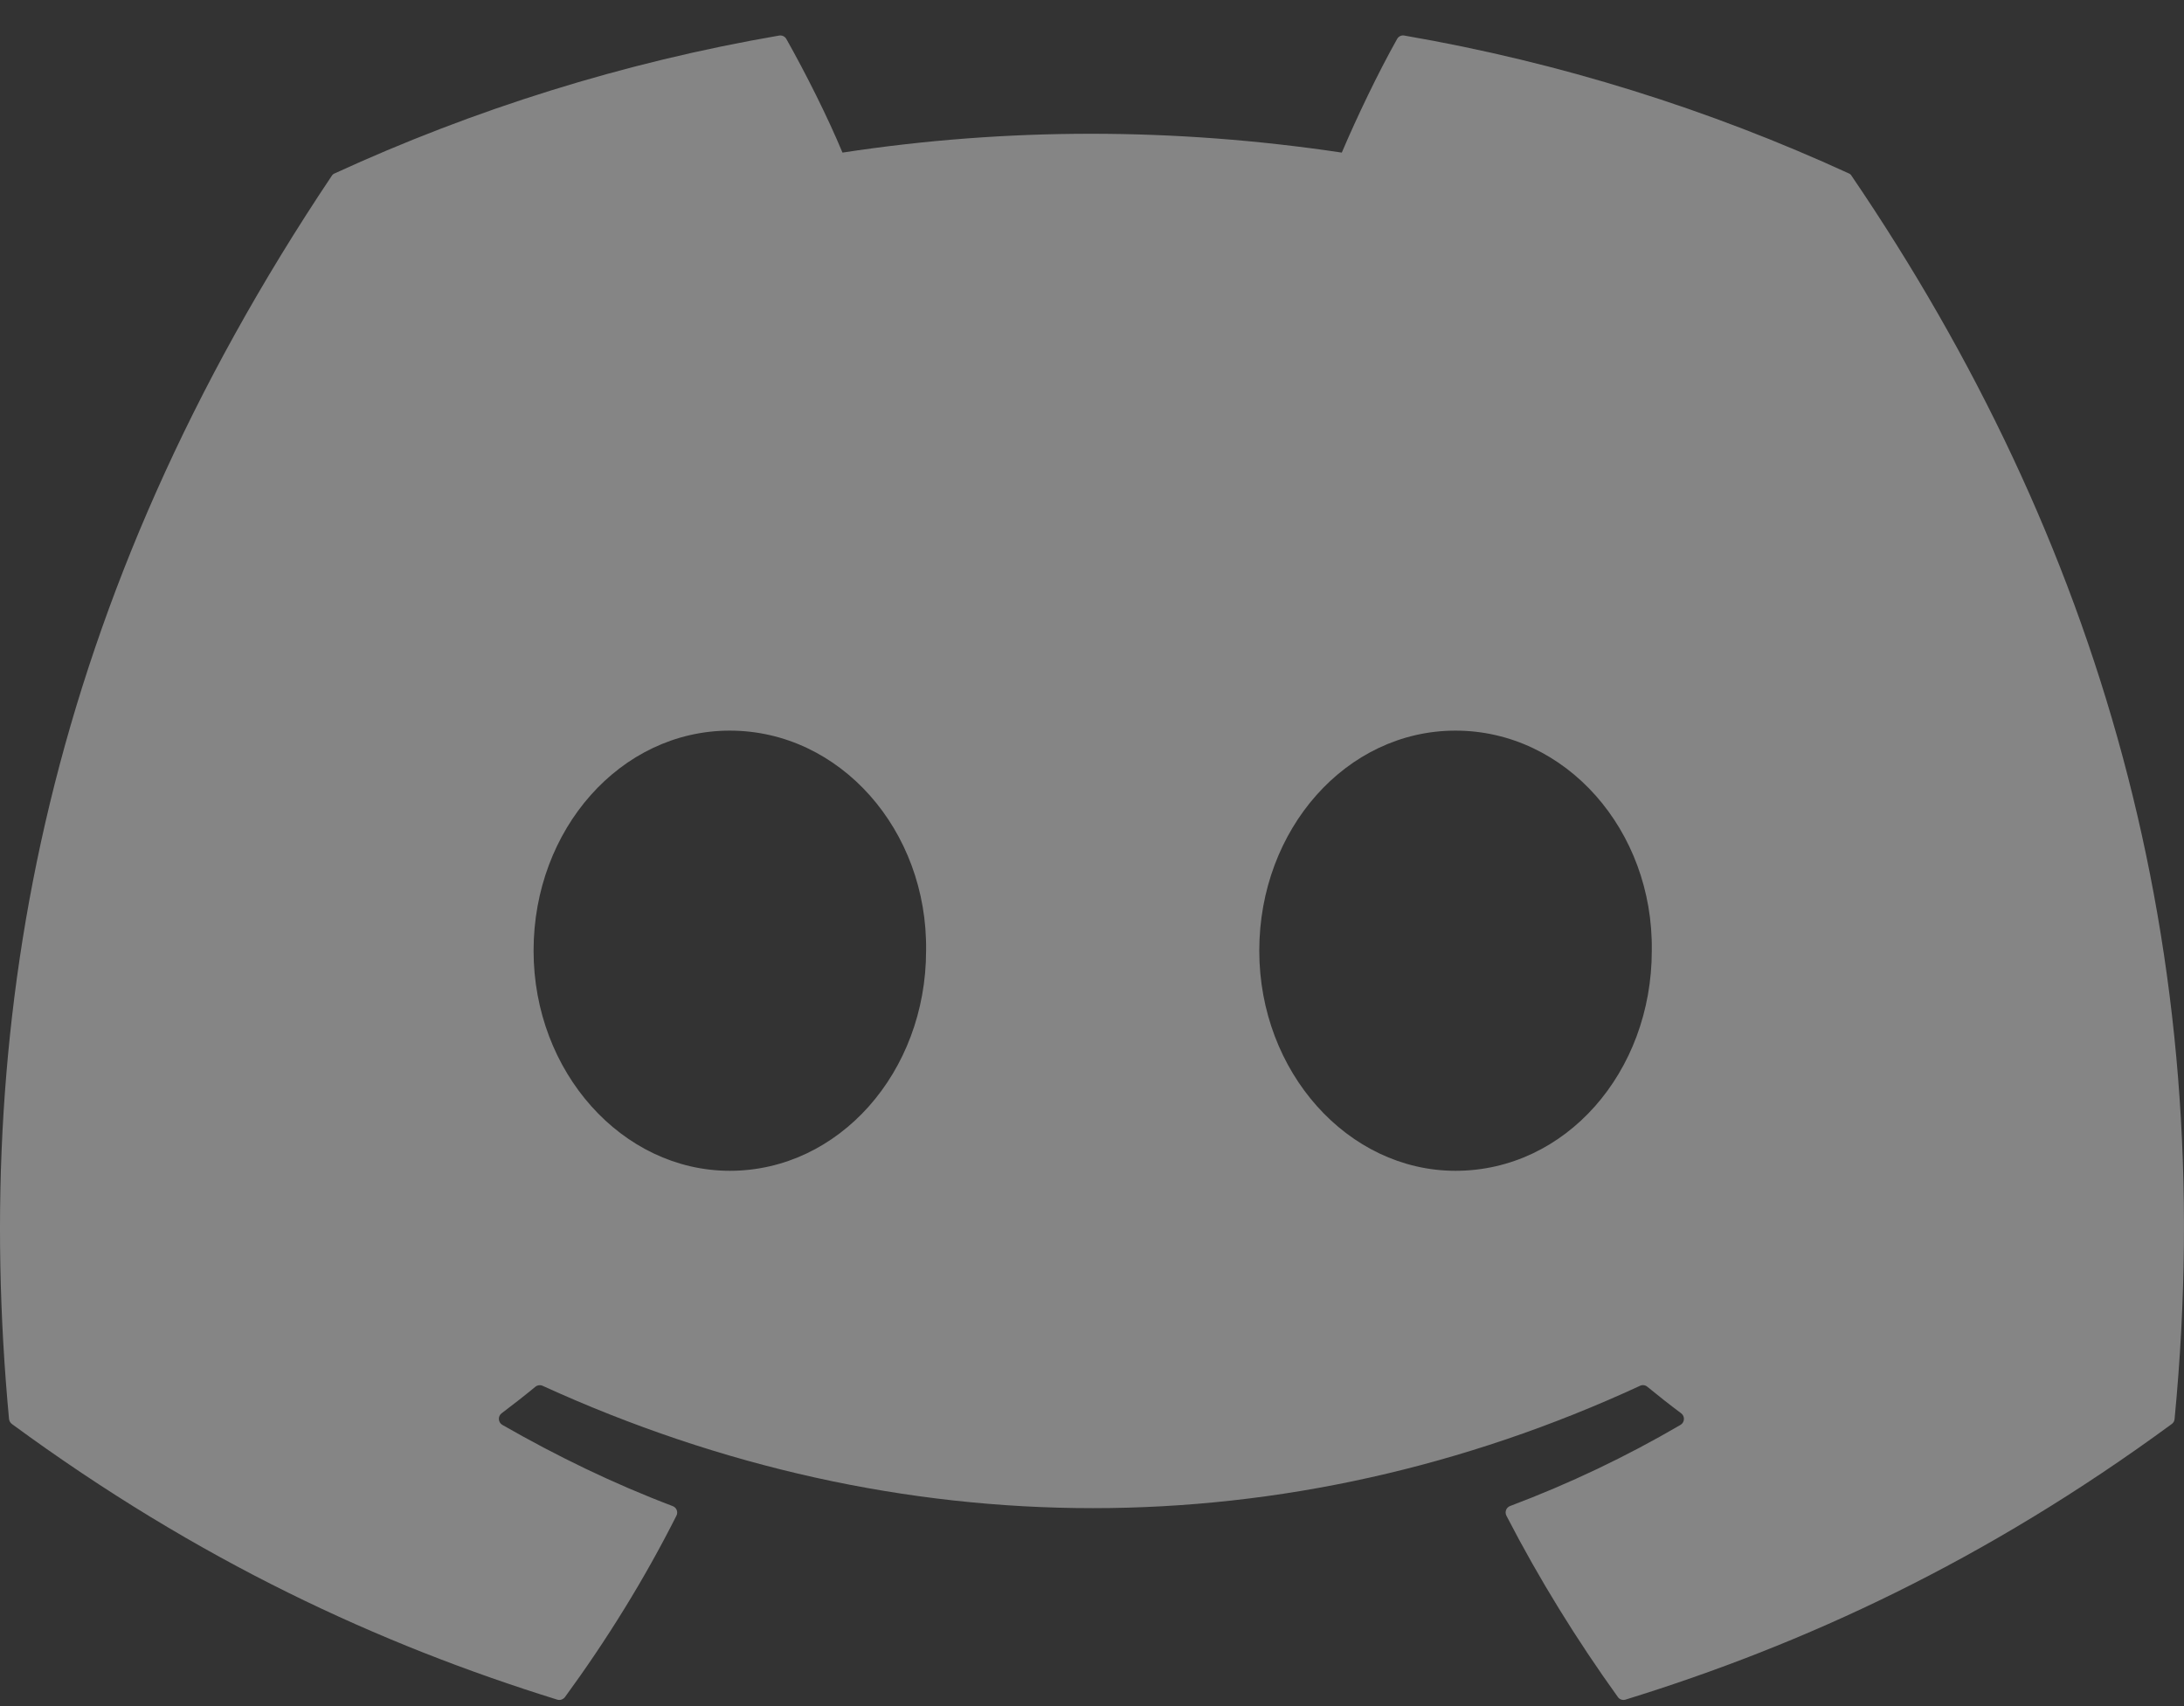 <svg width="32" height="25" viewBox="0 0 32 25" fill="none" xmlns="http://www.w3.org/2000/svg">
<rect x="0" y="0" width="32" height="25" fill="#333333" stroke="none"/>
<path d="M27.089 2.541C25.05 1.605 22.863 0.915 20.576 0.521C20.534 0.513 20.493 0.532 20.471 0.57C20.19 1.07 19.878 1.723 19.66 2.236C17.201 1.868 14.754 1.868 12.344 2.236C12.126 1.712 11.803 1.07 11.521 0.57C11.499 0.533 11.458 0.514 11.416 0.521C9.131 0.914 6.943 1.604 4.903 2.541C4.885 2.548 4.87 2.561 4.86 2.578C0.711 8.775 -0.425 14.821 0.132 20.791C0.135 20.821 0.151 20.849 0.174 20.866C2.911 22.876 5.562 24.097 8.164 24.905C8.206 24.918 8.25 24.903 8.277 24.869C8.892 24.028 9.441 23.142 9.911 22.21C9.939 22.155 9.913 22.09 9.856 22.069C8.986 21.739 8.157 21.336 7.36 20.879C7.297 20.842 7.292 20.752 7.35 20.709C7.517 20.583 7.685 20.452 7.845 20.32C7.874 20.296 7.915 20.291 7.949 20.306C13.186 22.697 18.855 22.697 24.031 20.306C24.065 20.29 24.105 20.295 24.135 20.319C24.296 20.451 24.463 20.583 24.632 20.709C24.69 20.752 24.686 20.842 24.623 20.879C23.826 21.345 22.998 21.739 22.126 22.068C22.069 22.089 22.044 22.155 22.072 22.21C22.552 23.14 23.101 24.027 23.705 24.867C23.73 24.903 23.776 24.918 23.817 24.905C26.432 24.097 29.084 22.876 31.821 20.866C31.845 20.849 31.86 20.822 31.862 20.793C32.529 13.89 30.745 7.894 27.131 2.579C27.122 2.561 27.107 2.548 27.089 2.541ZM10.693 17.156C9.117 17.156 7.818 15.709 7.818 13.931C7.818 12.153 9.091 10.706 10.693 10.706C12.308 10.706 13.594 12.166 13.569 13.931C13.569 15.709 12.295 17.156 10.693 17.156ZM21.326 17.156C19.75 17.156 18.451 15.709 18.451 13.931C18.451 12.153 19.724 10.706 21.326 10.706C22.941 10.706 24.227 12.166 24.202 13.931C24.202 15.709 22.941 17.156 21.326 17.156Z" fill="white" fill-opacity="0.4"/>
</svg>
